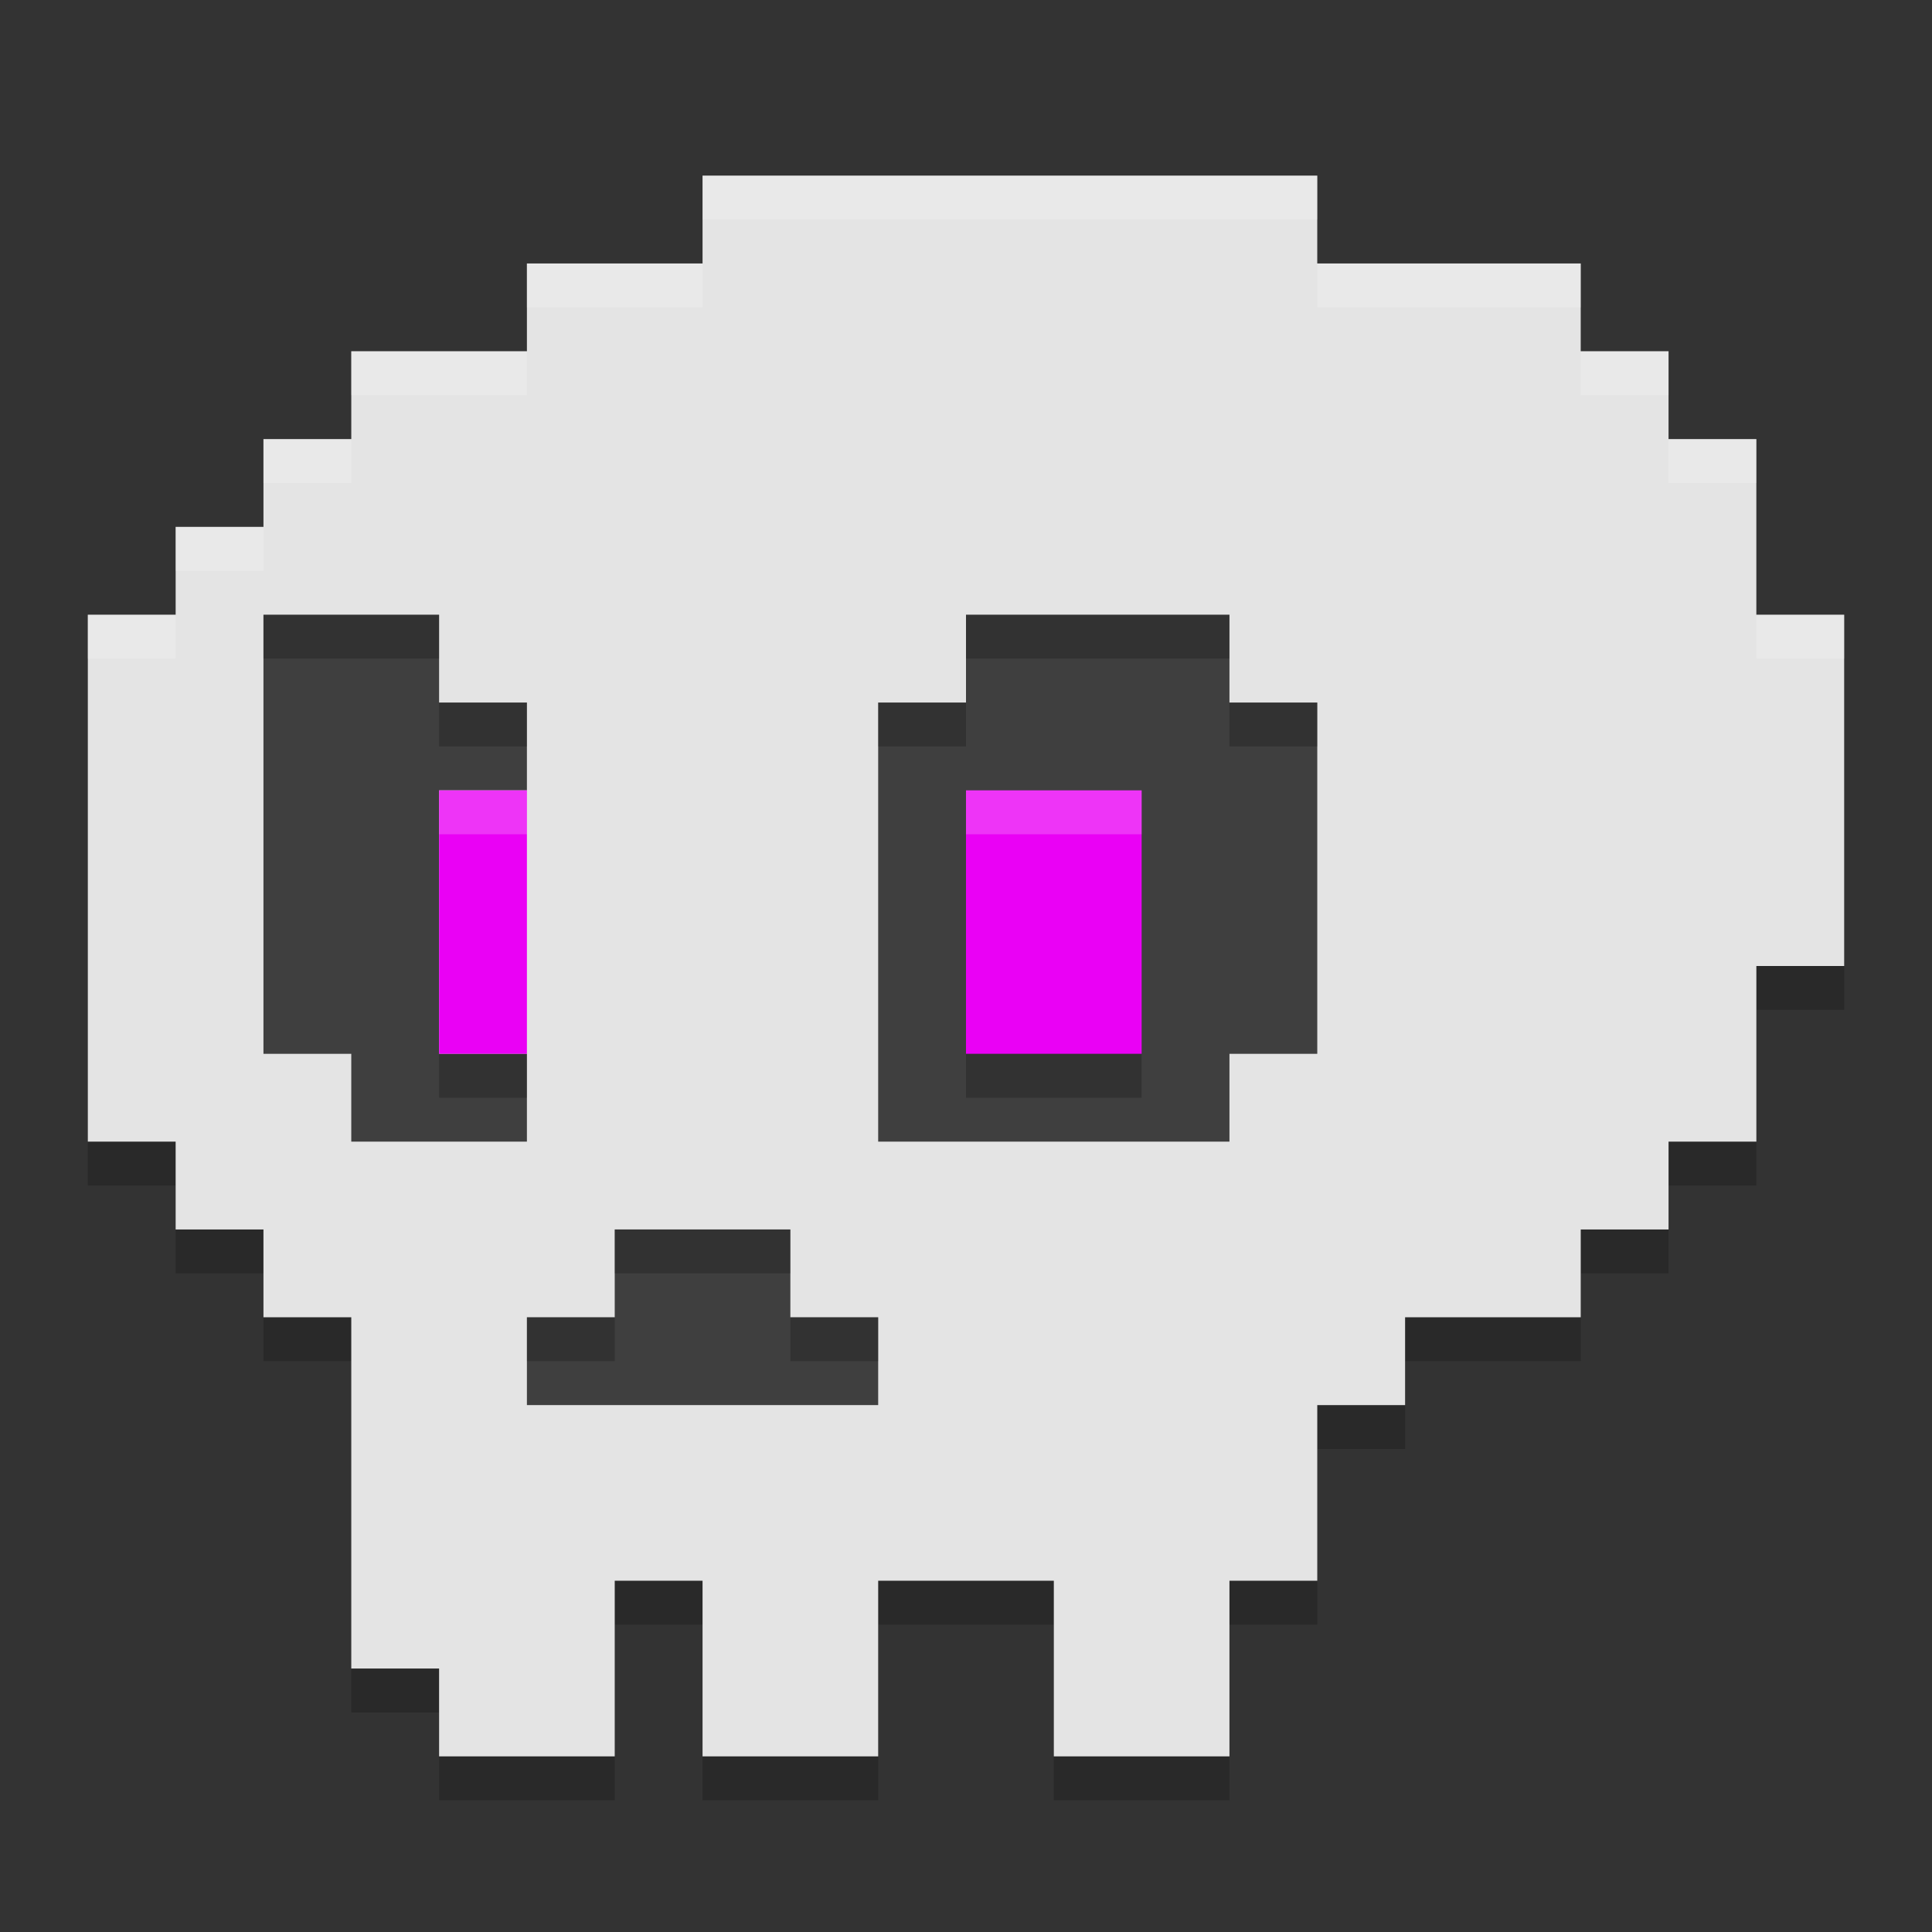 <svg xmlns="http://www.w3.org/2000/svg" width="22" height="22" version="1.1"><rect width="100%" height="100%" fill="#333333" stroke="none"/><defs>
<linearGradient id="ucPurpleBlue" x1="0%" y1="0%" x2="100%" y2="100%">
  <stop offset="0%" style="stop-color:#B794F4;stop-opacity:1"/>
  <stop offset="100%" style="stop-color:#4299E1;stop-opacity:1"/>
</linearGradient>
</defs>
 <path style="opacity:0.2" d="m 8,2.5 v 1 H 6 v 1 H 4 v 1 H 3 v 1 H 2 v 1 H 1 v 6 h 1 v 1 h 1 v 1 h 1 v 1.5 1.5 1 h 1 v 1 h 2 v -2 h 1 v 2 h 2 v -2 h 2 v 2 h 2 v -2 h 1 v -2 h 1 v -1 h 2 v -1 h 1 v -1 h 1 v -2 h 1 v -4 h -1 v -2 h -1 v -1 h -1 v -1 h -3 v -1 z"/>
 <path style="fill:#e4e4e4" d="M 8,2 V 3 H 6 V 4 H 4 V 5 H 3 V 6 H 2 V 7 H 1 v 6 h 1 v 1 h 1 v 1 h 1 v 1.5 1.5 1 h 1 v 1 h 2 v -2 h 1 v 2 h 2 v -2 h 2 v 2 h 2 v -2 h 1 v -2 h 1 v -1 h 2 v -1 h 1 v -1 h 1 v -2 h 1 V 7 H 20 V 5 H 19 V 4 H 18 V 3 H 15 V 2 Z"/>
 <path style="fill:#3f3f3f" d="m 3,7 v 5 h 1 v 1 H 6 V 12 H 5 V 9 H 6 V 8 H 5 V 7 Z"/>
 <path style="fill:#3f3f3f" d="m 11,7 v 1 h -1 v 5 h 4 v -1 h 1 V 8 H 14 V 7 Z"/>
 <rect style="fill:#ea01f5" width="1" height="3" x="5" y="9"/>
 <rect style="fill:#ea01f5" width="2" height="3" x="11" y="9"/>
 <path style="fill:#3f3f3f" d="m 7,14 v 1 H 6 v 1 h 4 V 15 H 9 v -1 z"/>
 <rect style="opacity:0.2" width="2" height=".5" x="11" y="12"/>
 <path style="opacity:0.2" d="M 3,7 V 7.5 H 5 V 7 Z m 8,0 v 0.5 h 3 V 7 Z M 5,8 V 8.5 H 6 V 8 Z m 5,0 v 0.5 h 1 V 8 Z m 4,0 v 0.5 h 1 V 8 Z m -9,4 v 0.5 H 6 V 12 Z m 2,2 v 0.5 H 9 V 14 Z m -1,1 v 0.5 H 7 V 15 Z m 3,0 v 0.5 h 1 V 15 Z"/>
 <path style="opacity:0.2;fill:#ffffff" d="m 8,2 v 0.5 h 7 V 2 Z M 6,3 V 3.5 H 8 V 3 Z m 9,0 v 0.5 h 3 V 3 Z M 4,4 V 4.5 H 6 V 4 Z m 14,0 v 0.5 h 1 V 4 Z M 3,5 V 5.5 H 4 V 5 Z m 16,0 v 0.5 h 1 V 5 Z M 2,6 V 6.5 H 3 V 6 Z M 1,7 V 7.5 H 2 V 7 Z m 19,0 v 0.5 h 1 V 7 Z"/>
 <rect style="opacity:0.2;fill:#ffffff" width="2" height=".5" x="11" y="9"/>
 <rect style="opacity:0.2;fill:#ffffff" width="1" height=".5" x="5" y="9"/>
</svg>
